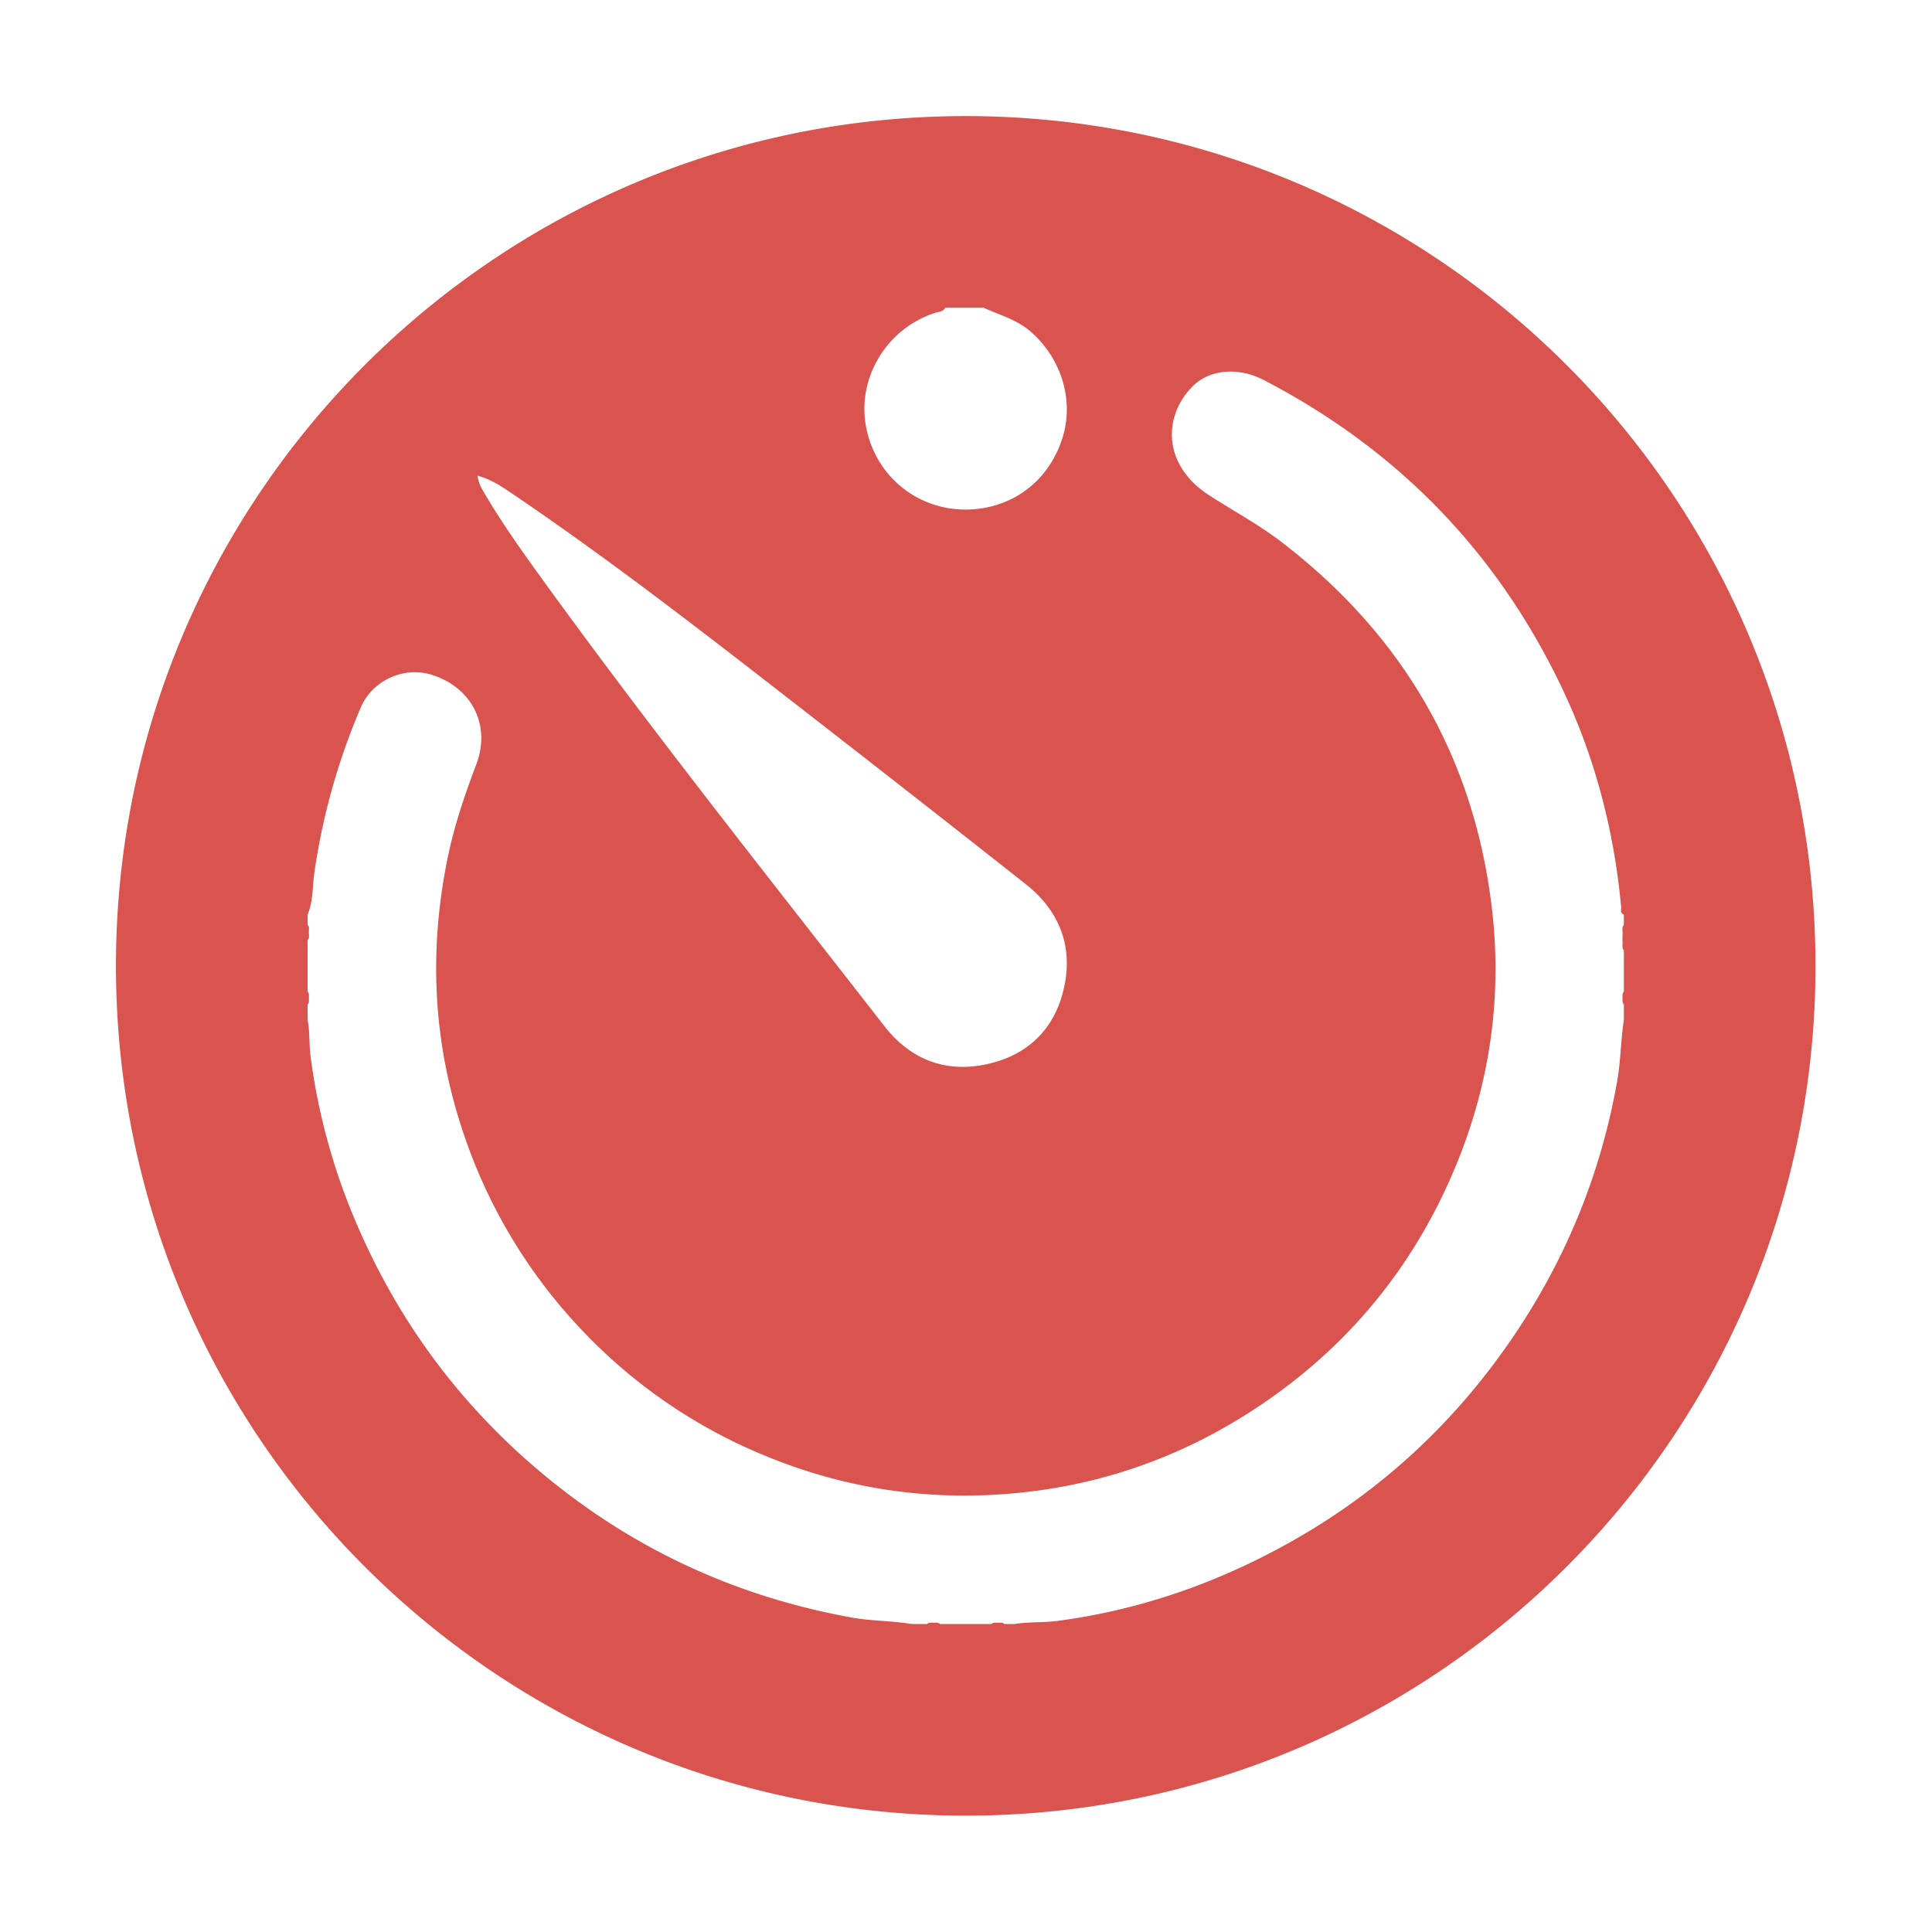 <?xml version="1.0" standalone="no"?><!DOCTYPE svg PUBLIC "-//W3C//DTD SVG 1.1//EN" "http://www.w3.org/Graphics/SVG/1.1/DTD/svg11.dtd"><svg t="1506479244979" class="icon" style="" viewBox="0 0 1024 1024" version="1.1" xmlns="http://www.w3.org/2000/svg" p-id="23156" xmlns:xlink="http://www.w3.org/1999/xlink" width="64" height="64"><defs><style type="text/css"></style></defs><path d="M511.857 61.532C263.107 61.532 61.46 263.168 61.46 511.928c0 248.74 201.646 450.396 450.396 450.396 248.74 0 450.386-201.656 450.386-450.396 0-248.75-201.646-450.396-450.386-450.396z m-16.056 104.233c1.823-0.584 4.127-0.461 5.14-2.662h20.449c8.243 3.84 17.142 6.103 24.392 12.268 16.271 13.783 23.511 35.83 17.633 55.726-6.349 21.535-23.388 36.086-45.189 38.605-28.14 3.277-53.35-14.92-59.034-42.609-5.407-26.317 10.578-53.043 36.608-61.338z m-224.061 96.051c53.187 35.994 103.793 75.489 154.47 114.862 39.229 30.474 78.356 61.082 117.35 91.853 17.306 13.65 25.006 31.898 20.695 53.524-4.403 22.118-18.371 36.792-40.612 41.841-22.241 5.048-41.062-2.253-54.907-20.04-61.03-78.377-122.87-156.14-181.156-236.616-10.895-15.053-21.688-30.198-31.078-46.264-1.362-2.335-2.847-4.628-3.379-8.847 7.578 2.068 13.107 5.96 18.616 9.697zM860.672 525.558c-1.106 1.116-0.553 2.529-0.707 3.82 0.061 1.044-0.205 2.15 0.717 3v8.172c-1.659 10.701-1.638 21.555-3.512 32.266-8.868 50.463-28.099 96.666-57.201 138.67-29.911 43.162-67.635 78.141-113.275 104.264-39.219 22.456-81.152 37.376-126.075 43.346-7.578 1.004-15.299 0.44-22.876 1.659h-5.458c-0.84-0.922-1.956-0.645-3-0.696-1.29 0.133-2.693-0.41-3.809 0.696h-27.238c-1.126-1.106-2.54-0.553-3.82-0.696-1.044 0.051-2.171-0.215-3.011 0.696h-8.172c-10.455-1.741-21.094-1.516-31.59-3.4-62.648-11.274-118.252-37.304-166.789-78.541-43.561-37.007-75.991-82.074-97.792-134.81a332.052 332.052 0 0 1-22.446-83.978c-0.84-6.451-0.328-13.036-1.587-19.476v-8.172c0.922-0.84 0.635-1.956 0.707-3.011-0.143-1.28 0.399-2.693-0.707-3.809v-27.238c1.3-1.505 0.451-3.318 0.707-4.966-0.092-1.106 0.287-2.314-0.707-3.215v-5.458c3.082-7.127 2.519-14.879 3.604-22.323a348.57 348.57 0 0 1 24.576-87.378c6.144-14.387 22.815-22.016 37.786-17.275 21.207 6.728 31.293 26.798 23.439 47.473-6.134 16.118-11.643 32.389-15.124 49.295-10.138 49.254-7.895 97.792 8.141 145.592a280.474 280.474 0 0 0 66.068 108.134 278.835 278.835 0 0 0 92.836 62.894c37.786 15.79 77.23 23.009 118.149 21.361 55.603-2.243 106.148-19.692 151.521-51.804 42.865-30.331 74.711-69.837 95.56-117.965 19.999-46.121 27.187-94.331 20.777-144.292-10.158-79.206-47.903-142.49-110.981-191.007-12.257-9.421-25.897-16.701-38.81-25.088-6.001-3.891-11.059-8.745-14.694-14.889-8.11-13.681-5.673-30.444 5.99-42.414 8.991-9.236 24.33-10.629 37.868-3.615 71.516 37.12 124.652 92.047 158.925 164.946 17.009 36.188 26.88 74.465 30.566 114.319 0.133 1.393-0.717 3.308 1.434 4.035l0.01 5.458c-1.331 1.669-0.44 3.625-0.707 5.427v3.758c0.205 1.485-0.512 3.113 0.717 4.434v21.811z" p-id="23157" fill="#d9534f"></path></svg>